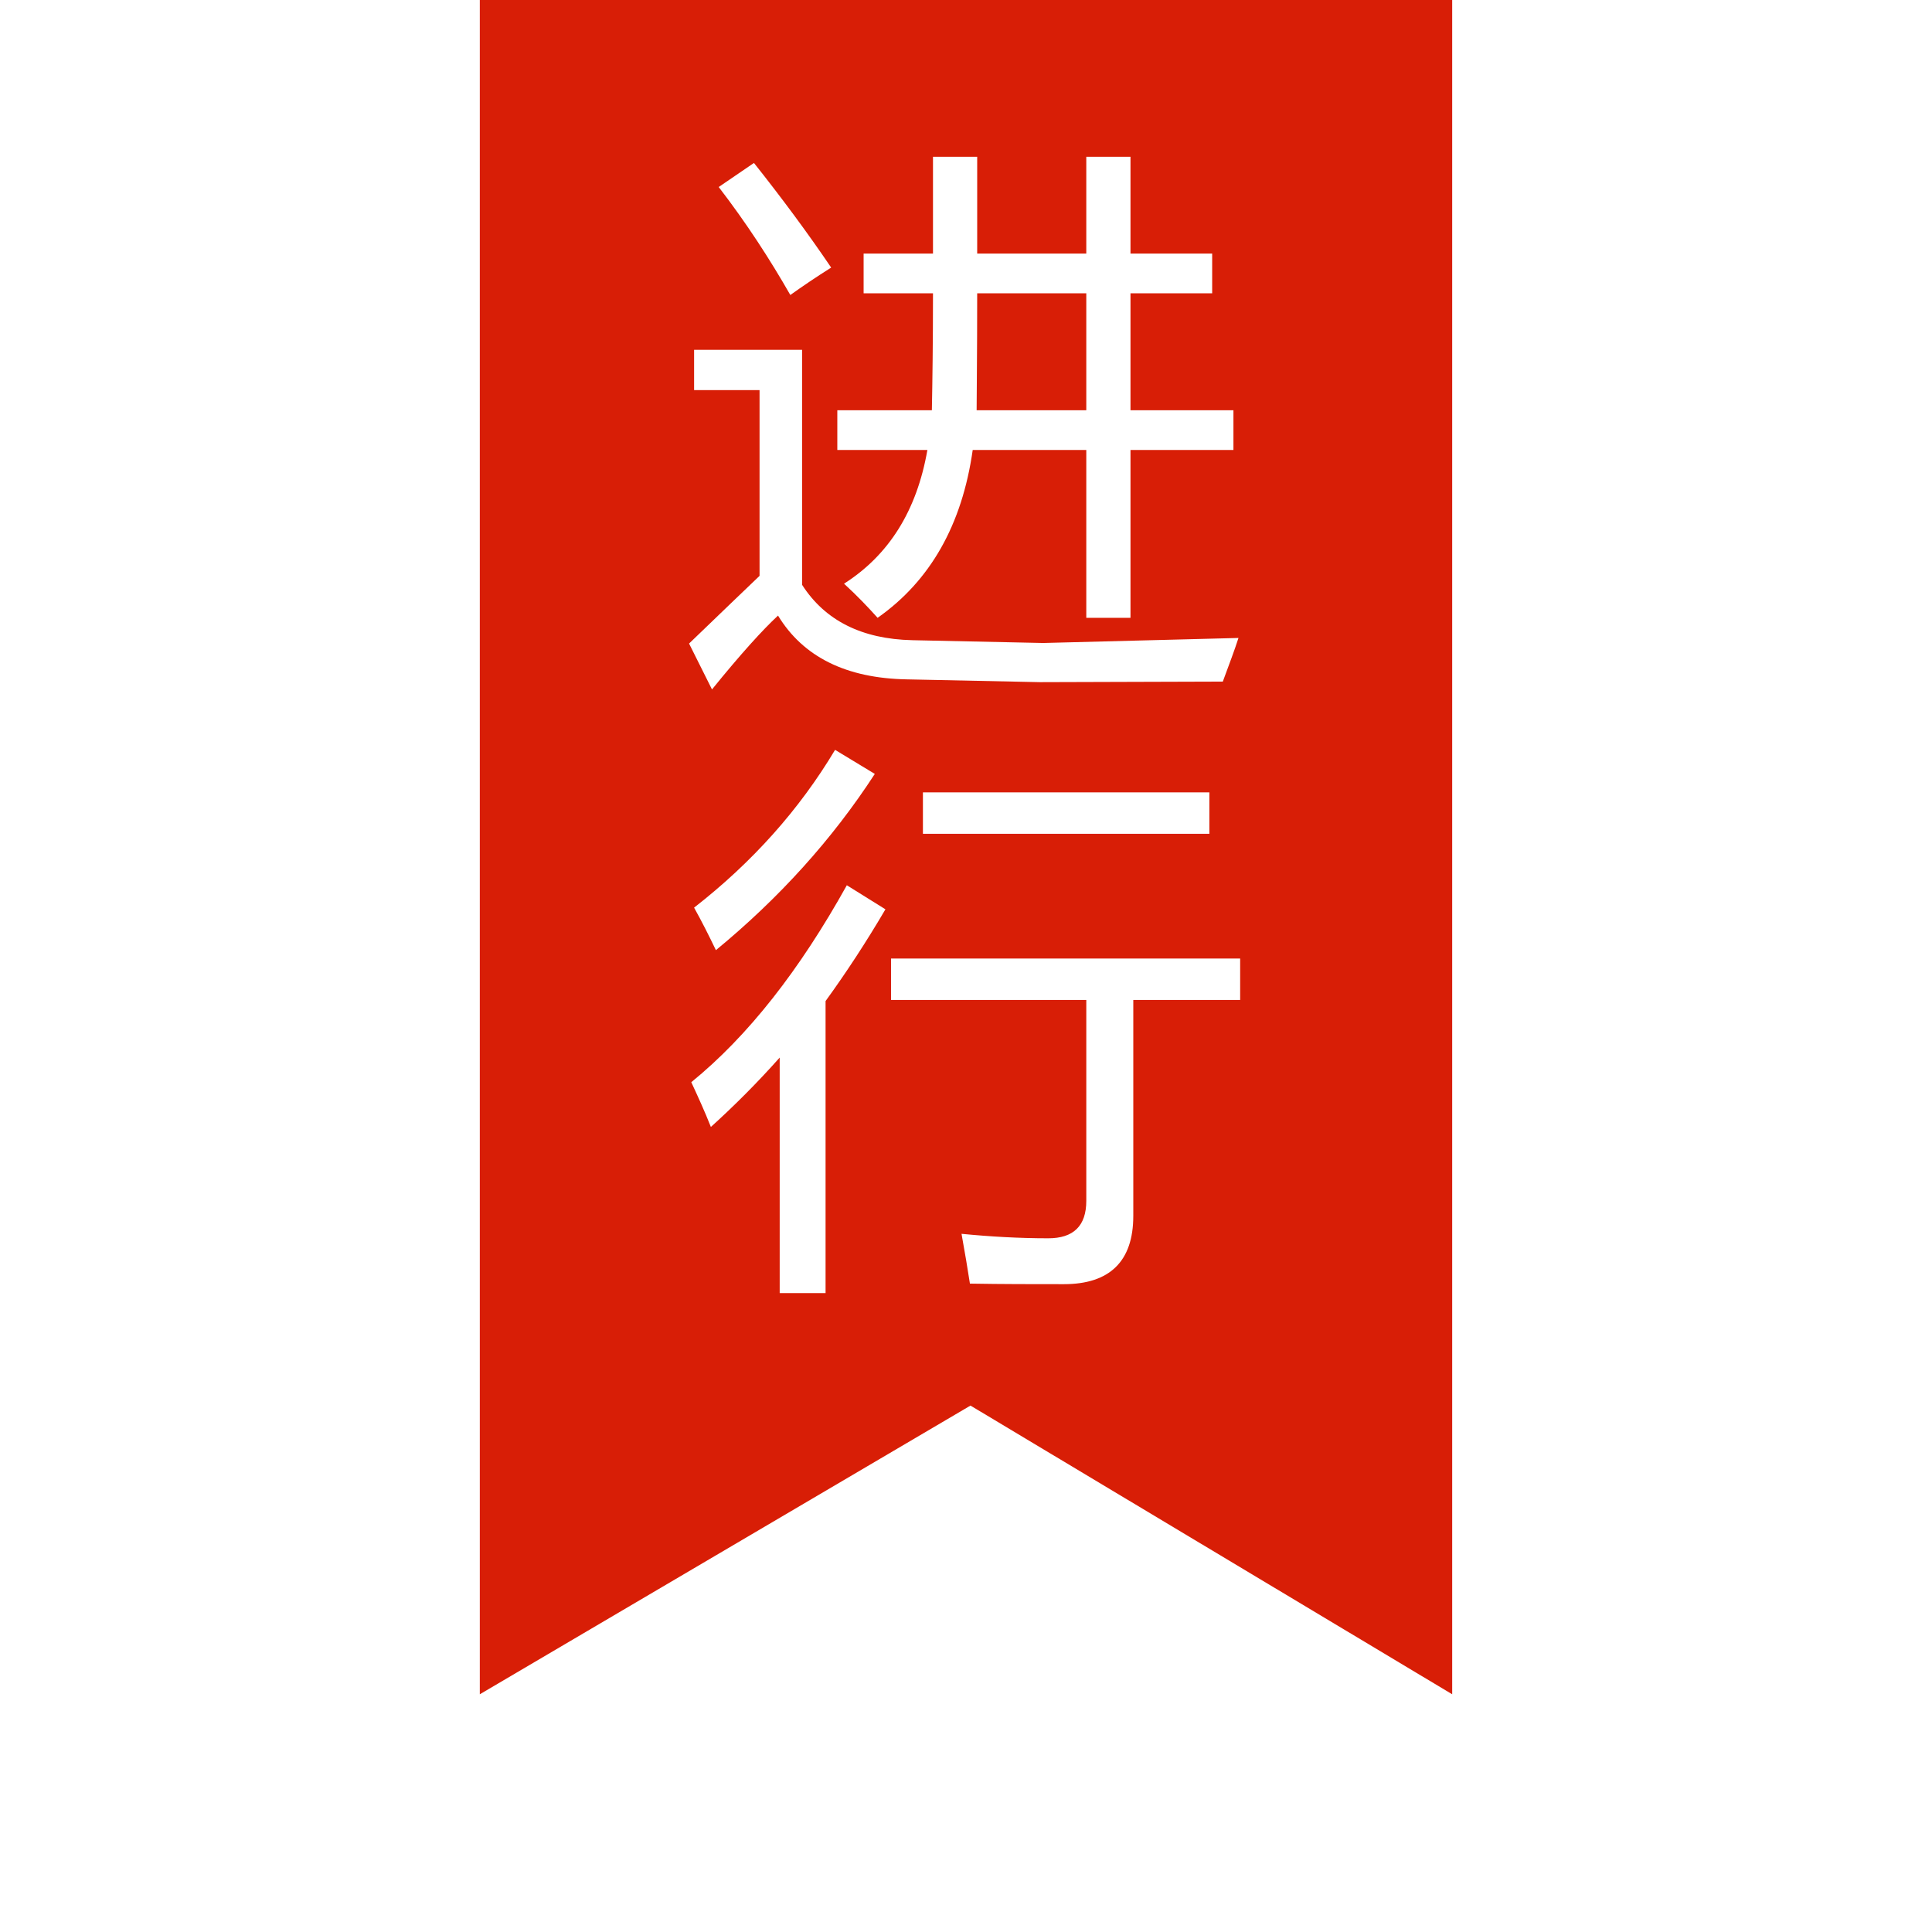 <?xml version="1.0" standalone="no"?><!DOCTYPE svg PUBLIC "-//W3C//DTD SVG 1.1//EN" "http://www.w3.org/Graphics/SVG/1.1/DTD/svg11.dtd"><svg t="1594005450732" class="icon" viewBox="0 0 1024 1024" version="1.1" xmlns="http://www.w3.org/2000/svg" p-id="2182" xmlns:xlink="http://www.w3.org/1999/xlink" width="200" height="200"><defs><style type="text/css"></style></defs><path d="M443.796 217.441h50.115c0.296-15.124 0.593-35.881 0.593-61.977h-36.771v-21.054h36.771v-51.302h23.426v51.302h57.825v-51.302h23.426v51.302h43.295v21.054h-43.295v61.977h54.563v21.054h-54.563v88.962h-23.426v-88.962h-60.198c-5.634 39.736-22.537 69.391-50.411 88.962-5.041-5.634-10.973-11.862-17.793-18.089 23.723-15.124 38.551-38.551 44.184-70.873h-47.743v-21.054zM483.532 339.318l69.391 1.483 103.493-2.669c-2.076 6.524-5.041 14.234-8.303 23.13l-96.968 0.296-70.576-1.483c-32.027-0.593-54.86-11.861-68.204-33.805-8.007 7.414-19.868 20.461-34.992 39.143l-12.157-24.317c17.199-16.606 29.654-28.468 37.364-35.881v-98.452h-34.695v-21.352h57.233v124.547c12.157 18.978 31.73 28.765 58.418 29.357zM517.634 217.441h58.122v-61.977h-57.825c0 33.509-0.296 54.267-0.296 61.977zM399.612 86.37c14.828 18.682 28.468 37.068 40.923 55.453-8.007 5.041-15.42 10.082-21.648 14.53-10.675-18.683-23.13-37.958-37.957-57.233l18.682-12.751zM472.264 508.051h185.041v21.944h-56.639v114.464c0 24.020-12.455 36.177-36.771 36.177-16.31 0-32.916 0-49.819-0.296-1.187-7.71-2.669-16.606-4.448-26.392 15.124 1.483 30.544 2.372 45.964 2.372 13.344 0 20.165-6.524 20.165-19.868v-106.459h-103.492v-21.944zM366.399 573.587c30.247-24.613 57.529-59.604 82.438-104.382l20.461 12.751c-10.082 17.199-20.758 33.509-31.73 48.633v154.793h-24.317v-124.843c-11.862 13.344-24.020 25.502-36.474 36.771-3.262-8.303-6.82-16.012-10.379-23.723zM489.166 419.978h151.828v21.944h-151.828v-21.944zM367.881 481.066c30.84-24.020 55.75-51.894 74.728-83.624l21.054 12.751c-22.537 34.695-50.708 65.832-84.218 93.411-3.559-7.414-7.414-15.124-11.565-22.537zM769.693-1.999h-515.387v900l260.065-153.015 255.322 153.015v-900z" p-id="2183" fill="#d81e06"></path></svg>